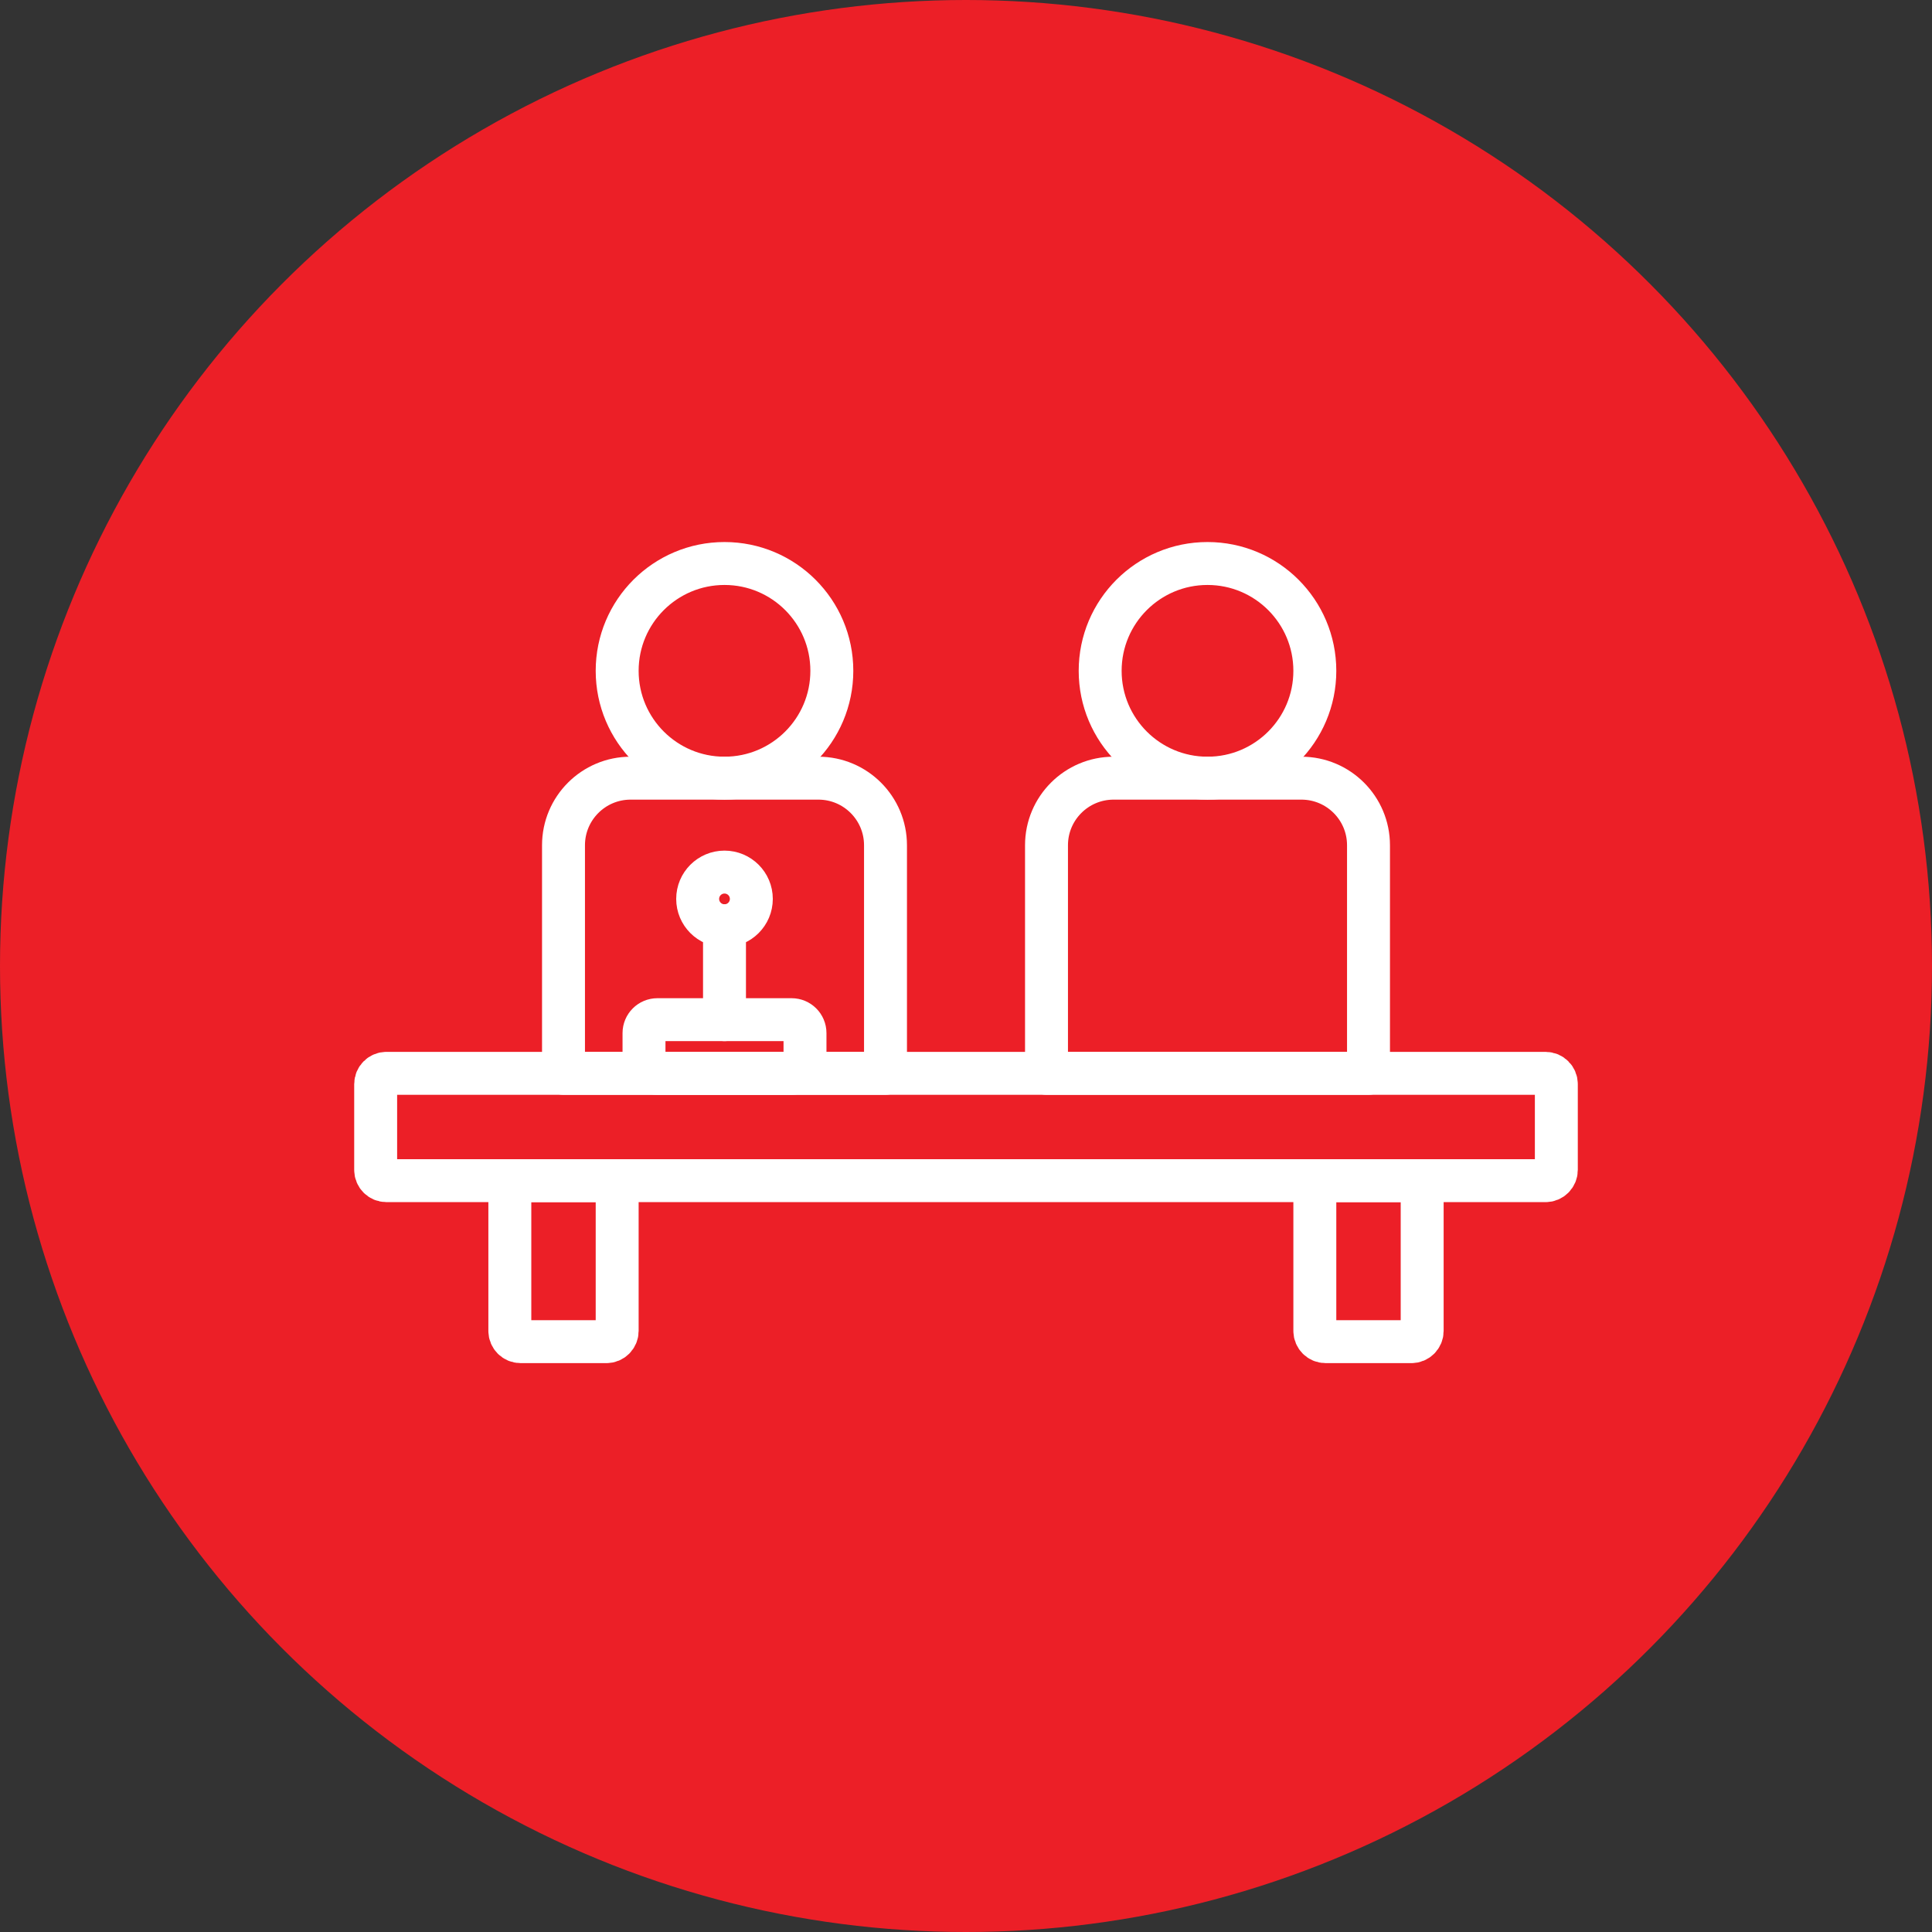 <?xml version="1.0" encoding="UTF-8" standalone="no"?><!DOCTYPE svg PUBLIC "-//W3C//DTD SVG 1.1//EN" "http://www.w3.org/Graphics/SVG/1.1/DTD/svg11.dtd"><svg width="100%" height="100%" viewBox="0 0 36 36" version="1.1" xmlns="http://www.w3.org/2000/svg" xmlns:xlink="http://www.w3.org/1999/xlink" xml:space="preserve" xmlns:serif="http://www.serif.com/" style="fill-rule:evenodd;clip-rule:evenodd;stroke-linecap:round;stroke-linejoin:round;stroke-miterlimit:1.5;"><rect x="0" y="0" width="36" height="36" fill="#333333" stroke="none"/><rect id="testify" x="0" y="0" width="36" height="36" style="fill:none;"/><g id="bg-white"><circle cx="18" cy="18" r="18" style="fill:#ec1f27;"/></g><path d="M29,20.2c0,-0.11 -0.09,-0.2 -0.2,-0.2l-21.6,0c-0.11,0 -0.2,0.09 -0.2,0.2l0,1.6c0,0.11 0.09,0.2 0.2,0.2l21.6,0c0.11,0 0.2,-0.09 0.2,-0.2l0,-1.6Z" style="fill:none;stroke:#fff;stroke-width:0.8px;"/><path d="M11.3,25c0.11,0 0.2,-0.09 0.2,-0.2l0,-2.6c0,-0.11 -0.09,-0.2 -0.2,-0.2l-1.6,0c-0.11,0 -0.2,0.09 -0.2,0.2l0,2.6c0,0.11 0.09,0.2 0.2,0.2l1.6,0Z" style="fill:none;stroke:#fff;stroke-width:0.8px;"/><path d="M26.3,25c0.11,0 0.2,-0.09 0.2,-0.2l0,-2.6c0,-0.11 -0.09,-0.2 -0.2,-0.2l-1.6,0c-0.11,0 -0.2,0.09 -0.2,0.2l0,2.6c0,0.11 0.09,0.2 0.2,0.2l1.6,0Z" style="fill:none;stroke:#fff;stroke-width:0.8px;"/><path d="M16.5,15.75c0,-0.69 -0.56,-1.25 -1.25,-1.25l-3.5,0c-0.69,0 -1.25,0.56 -1.25,1.25l0,4.25l6,0l0,-4.25Z" style="fill:none;stroke:#fff;stroke-width:0.8px;"/><path d="M25.5,15.75c0,-0.69 -0.56,-1.25 -1.25,-1.25l-3.5,0c-0.69,0 -1.25,0.56 -1.25,1.25l0,4.25l6,0l0,-4.25Z" style="fill:none;stroke:#fff;stroke-width:0.8px;"/><circle cx="13.5" cy="12.5" r="2" style="fill:none;stroke:#fff;stroke-width:0.8px;"/><circle cx="22.5" cy="12.5" r="2" style="fill:none;stroke:#fff;stroke-width:0.8px;"/><path d="M13.5,19l0,-1.75" style="fill:none;stroke:#fff;stroke-width:0.8px;"/><circle cx="13.5" cy="16.75" r="0.5" style="fill:none;stroke:#fff;stroke-width:0.8px;"/><path d="M15,19.25c0,-0.138 -0.112,-0.25 -0.25,-0.25l-2.5,0c-0.138,0 -0.25,0.112 -0.25,0.25l0,0.5c0,0.138 0.112,0.25 0.25,0.25l2.5,0c0.138,0 0.25,-0.112 0.25,-0.25l0,-0.5Z" style="fill:none;stroke:#fff;stroke-width:0.8px;"/></svg>